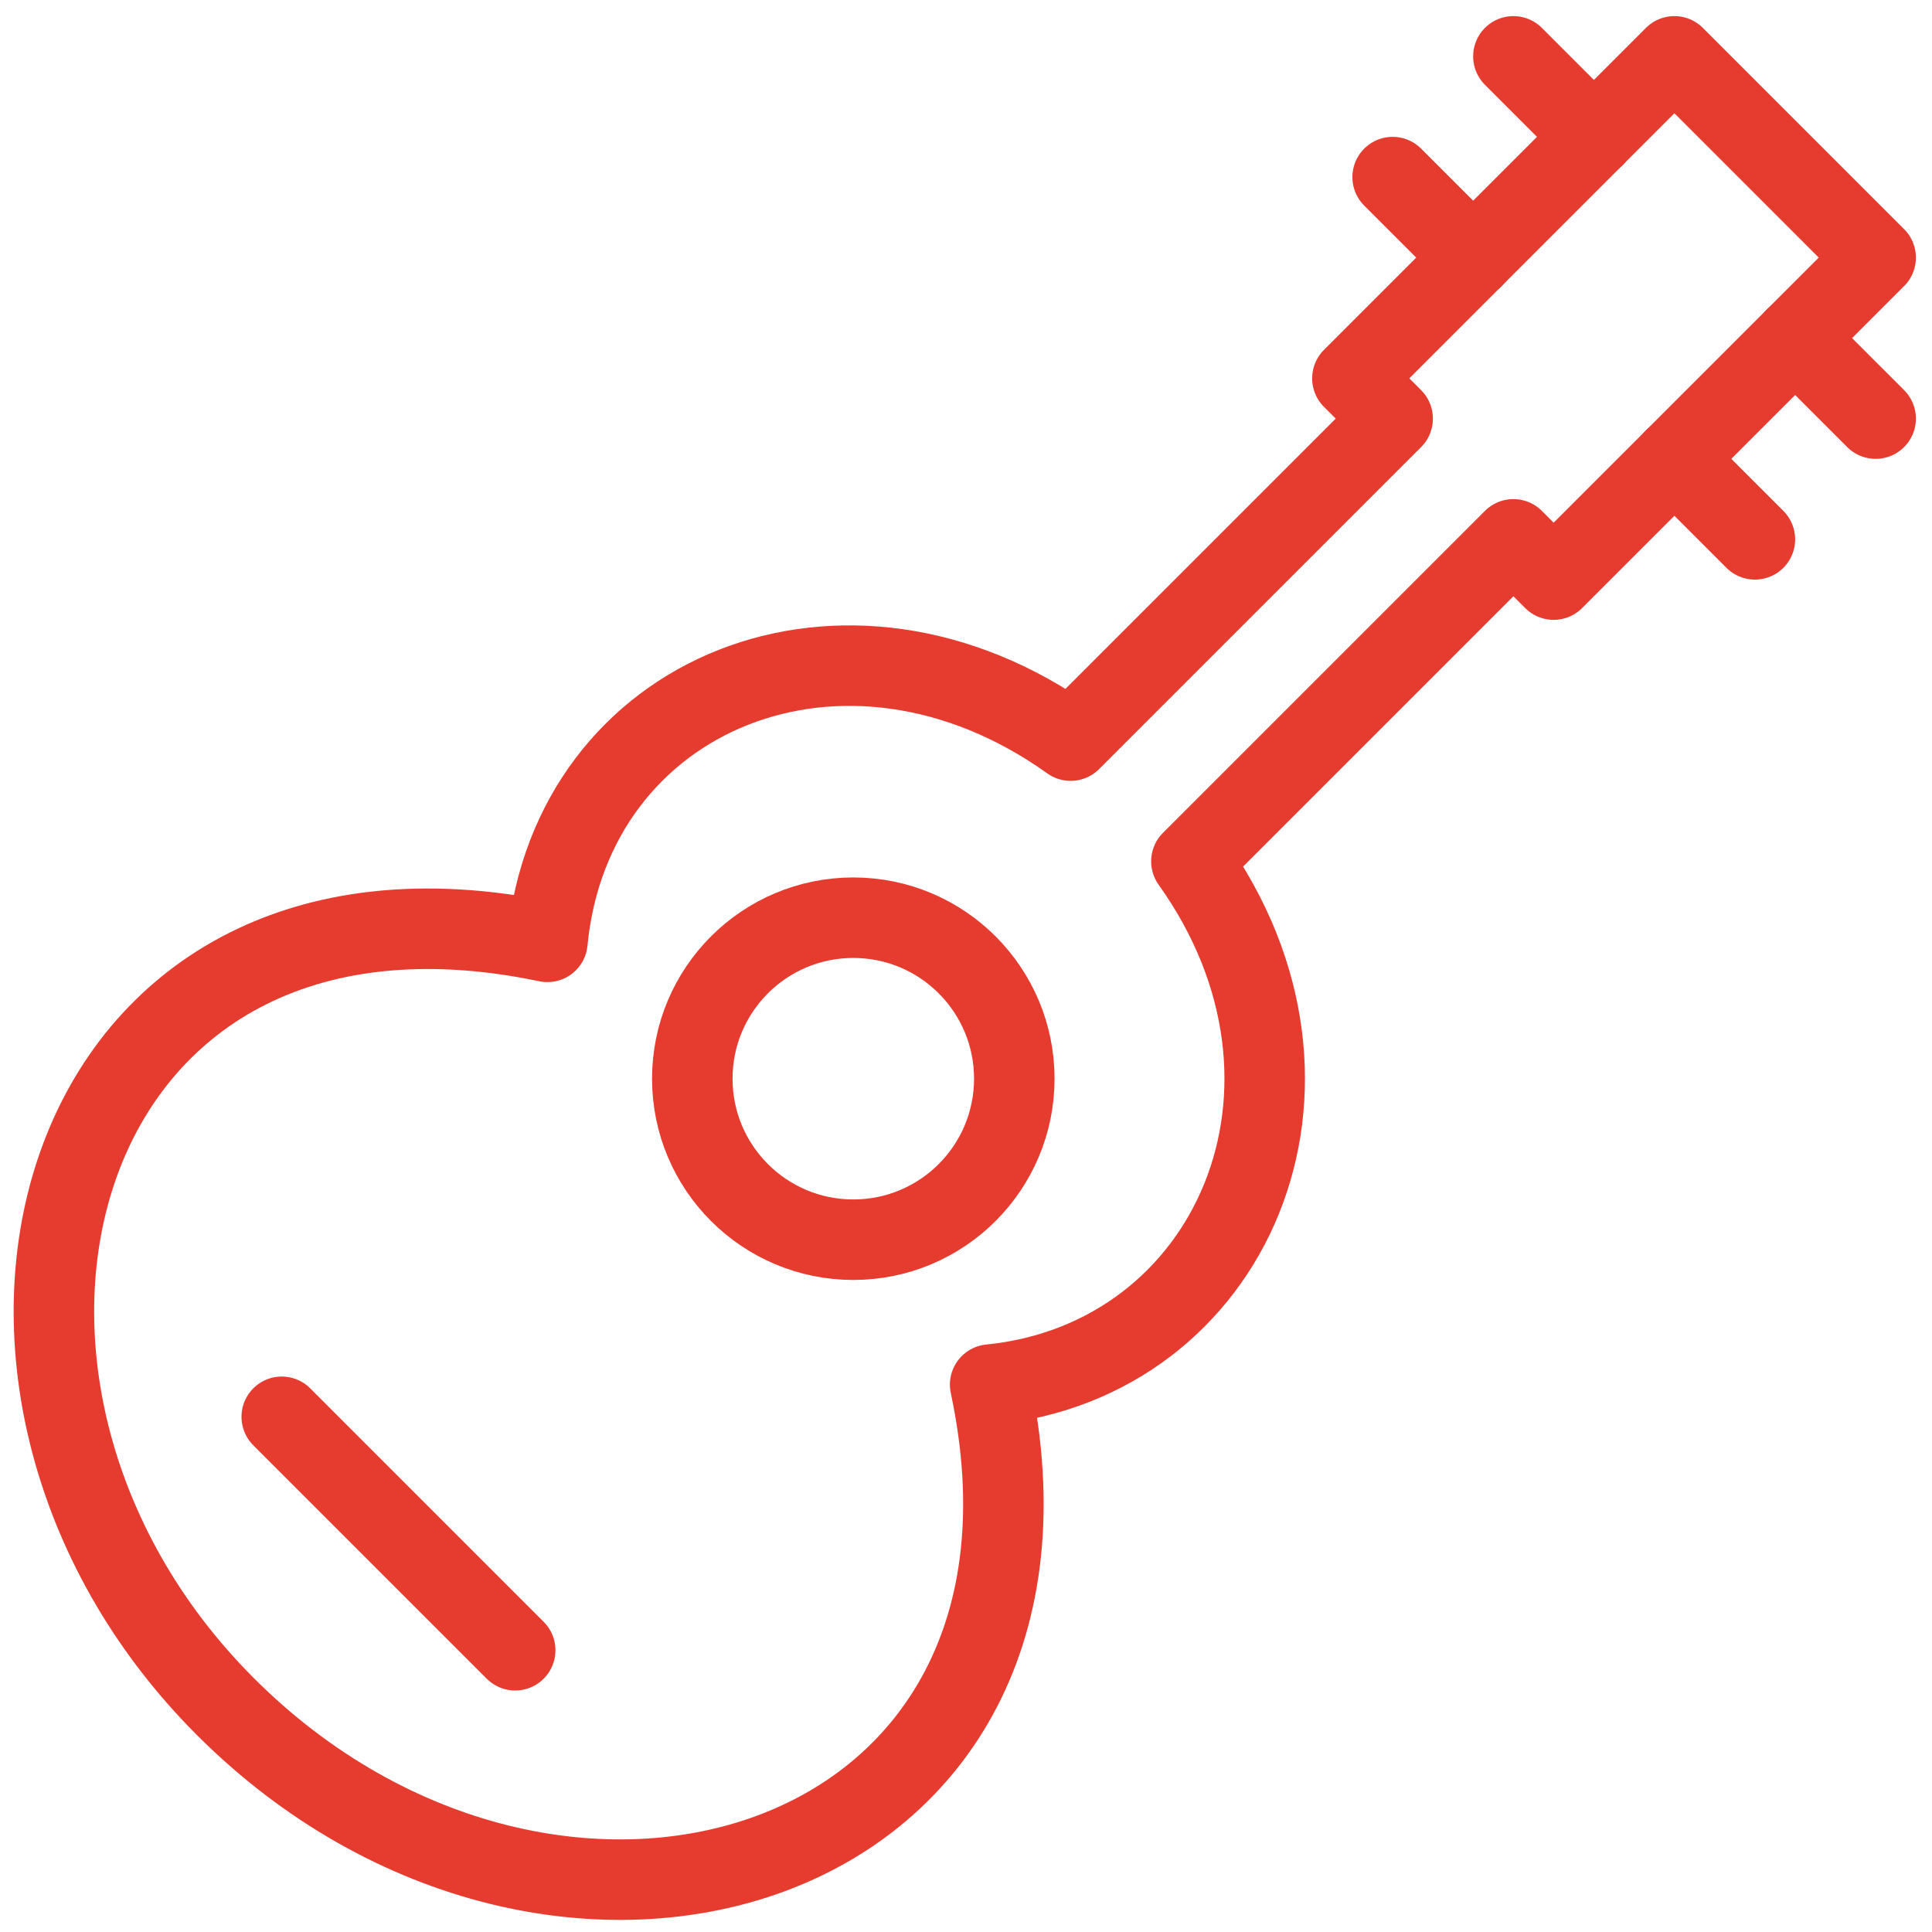 <?xml version="1.0" encoding="utf-8"?>
<!-- Generator: Adobe Illustrator 21.0.2, SVG Export Plug-In . SVG Version: 6.00 Build 0)  -->
<svg version="1.1" id="Layer_1" xmlns="http://www.w3.org/2000/svg" xmlns:xlink="http://www.w3.org/1999/xlink" x="0px" y="0px"
	 viewBox="0 0 24 24" style="enable-background:new 0 0 24 24;" xml:space="preserve">
<style type="text/css">
	.st0{fill:none;stroke:#E63B2F;stroke-linecap:round;stroke-linejoin:round;stroke-miterlimit:10;}
	.st1{fill:none;}
</style>
<g id="Outline_Icons">
	<g>
		<circle class="st0" cx="10.6" cy="13.4" r="2"/>
		<line class="st0" x1="3.5" y1="17.6" x2="6.4" y2="20.5"/>
		<path class="st0" d="M20.8,0.7l-4,4l0.5,0.5l-4,4c-2.8-2-6.2-0.6-6.5,2.5c-6.2-1.3-8,5.5-4,9.5c4.1,4.1,10.8,2.1,9.5-4
			c3-0.3,4.5-3.7,2.5-6.5l4-4l0.5,0.5l4-4L20.8,0.7z"/>
		<line class="st0" x1="18.8" y1="0.7" x2="19.8" y2="1.7"/>
		<line class="st0" x1="17.3" y1="2.2" x2="18.3" y2="3.2"/>
		<line class="st0" x1="23.3" y1="5.2" x2="22.3" y2="4.2"/>
		<line class="st0" x1="21.8" y1="6.7" x2="20.8" y2="5.7"/>
	</g>
</g>
<g id="Invisible_Shape">
	<rect class="st1" width="24" height="24"/>
</g>
</svg>
